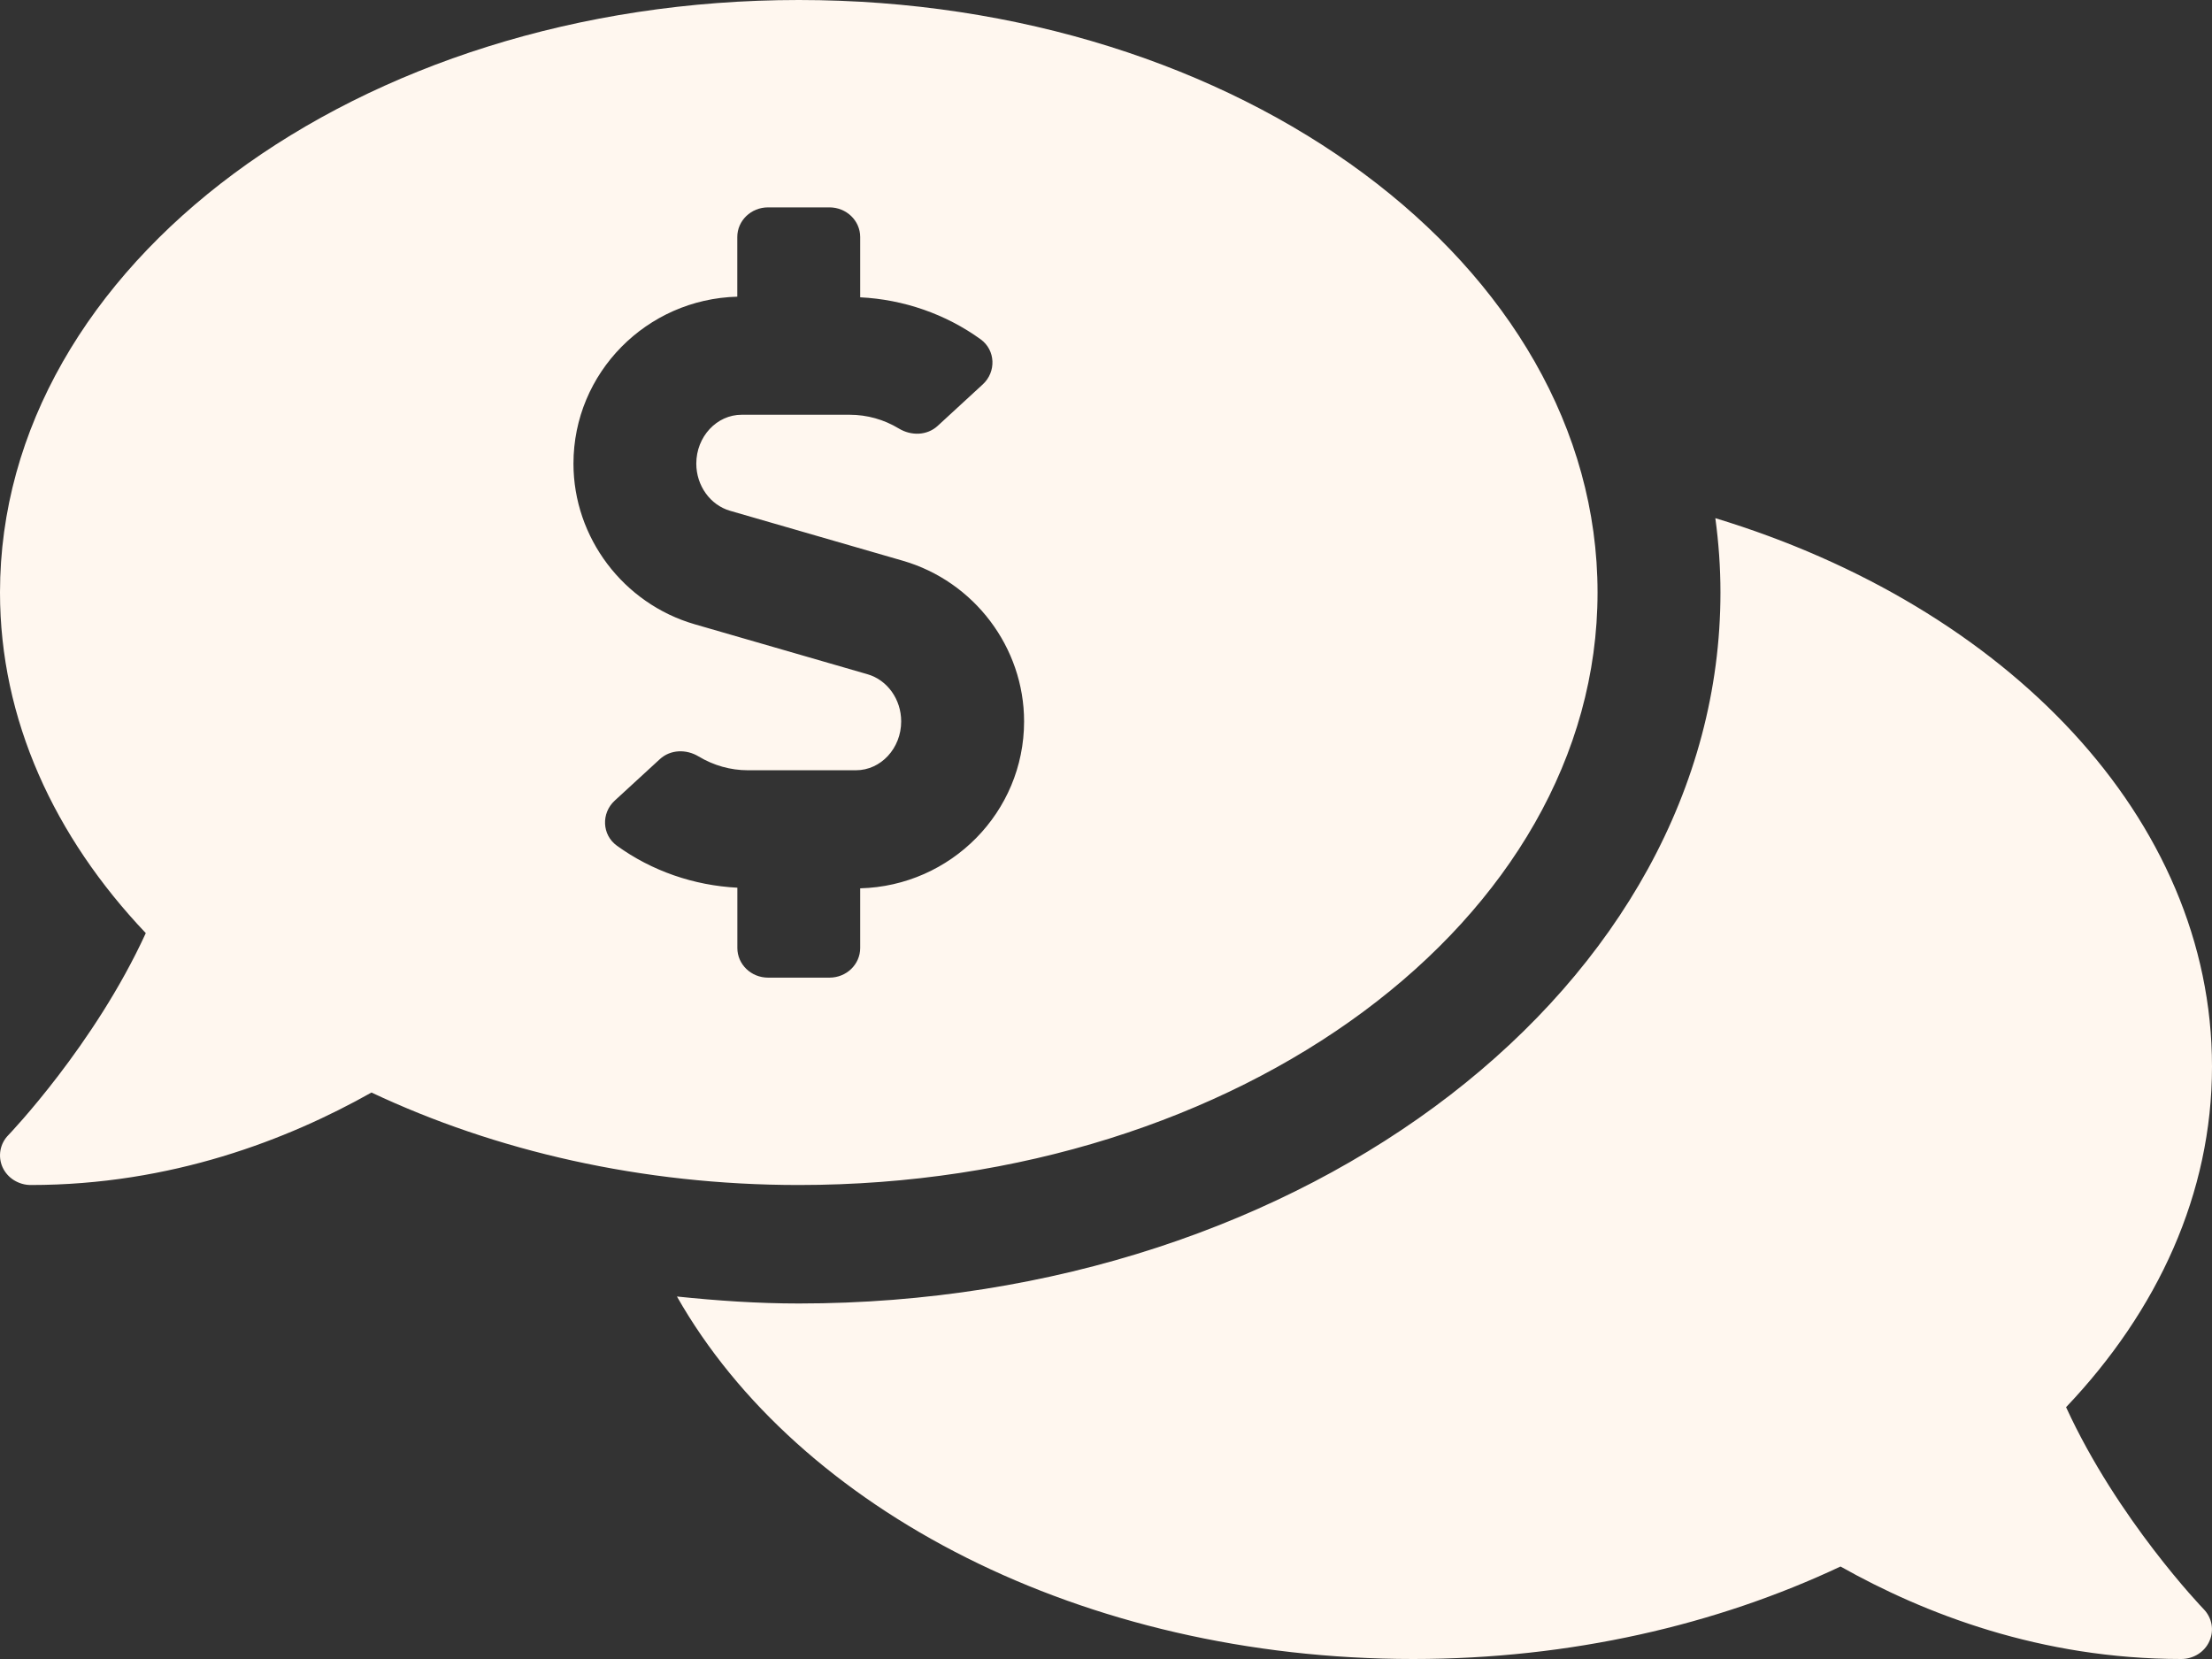 <svg width="32" height="24" viewBox="0 0 32 24" fill="none" xmlns="http://www.w3.org/2000/svg">
<rect x="0" y="0" width="32" height="24" fill="#333333" stroke="none"/>
<path d="M23.111 8.571C23.111 3.837 17.938 0 11.556 0C5.173 0 0 3.837 0 8.571C0 10.407 0.785 12.104 2.109 13.499C1.367 15.119 0.14 16.401 0.122 16.42C0.062 16.48 0.022 16.557 0.007 16.639C-0.008 16.722 0.002 16.807 0.036 16.884C0.071 16.961 0.127 17.026 0.2 17.072C0.273 17.118 0.358 17.143 0.444 17.143C2.477 17.143 4.163 16.487 5.374 15.805C7.163 16.648 9.279 17.143 11.556 17.143C17.938 17.143 23.111 13.306 23.111 8.571ZM10.667 13.714V12.842C10.039 12.81 9.429 12.6 8.924 12.234C8.707 12.077 8.696 11.764 8.892 11.583L9.545 10.983C9.699 10.841 9.928 10.835 10.108 10.944C10.323 11.073 10.567 11.143 10.82 11.143H12.382C12.743 11.143 13.037 10.826 13.037 10.436C13.037 10.117 12.837 9.837 12.55 9.754L10.05 9.031C9.017 8.732 8.296 7.776 8.296 6.707C8.296 5.393 9.354 4.326 10.666 4.292V3.429C10.666 3.192 10.865 3 11.111 3H11.999C12.245 3 12.444 3.192 12.444 3.429V4.301C13.071 4.332 13.681 4.543 14.187 4.909C14.403 5.066 14.414 5.379 14.218 5.56L13.566 6.16C13.412 6.302 13.183 6.308 13.003 6.199C12.788 6.069 12.544 6 12.291 6H10.729C10.368 6 10.073 6.317 10.073 6.707C10.073 7.025 10.274 7.306 10.561 7.389L13.061 8.112C14.093 8.411 14.815 9.366 14.815 10.436C14.815 11.75 13.757 12.817 12.444 12.851V13.714C12.444 13.951 12.246 14.143 12 14.143H11.111C10.866 14.143 10.667 13.951 10.667 13.714ZM29.889 20.357C31.215 18.962 32 17.265 32 15.429C32 11.842 29.028 8.775 24.815 7.496C24.863 7.85 24.889 8.208 24.889 8.571C24.889 14.243 18.908 18.857 11.556 18.857C10.957 18.857 10.371 18.816 9.793 18.756C11.544 21.837 15.654 24 20.444 24C22.721 24 24.837 23.505 26.626 22.662C27.837 23.344 29.523 24 31.556 24C31.733 24 31.894 23.898 31.963 23.741C32.034 23.583 32 23.401 31.877 23.276C31.86 23.259 30.632 21.978 29.889 20.357Z" fill="#FFF7EF"/>
</svg>
